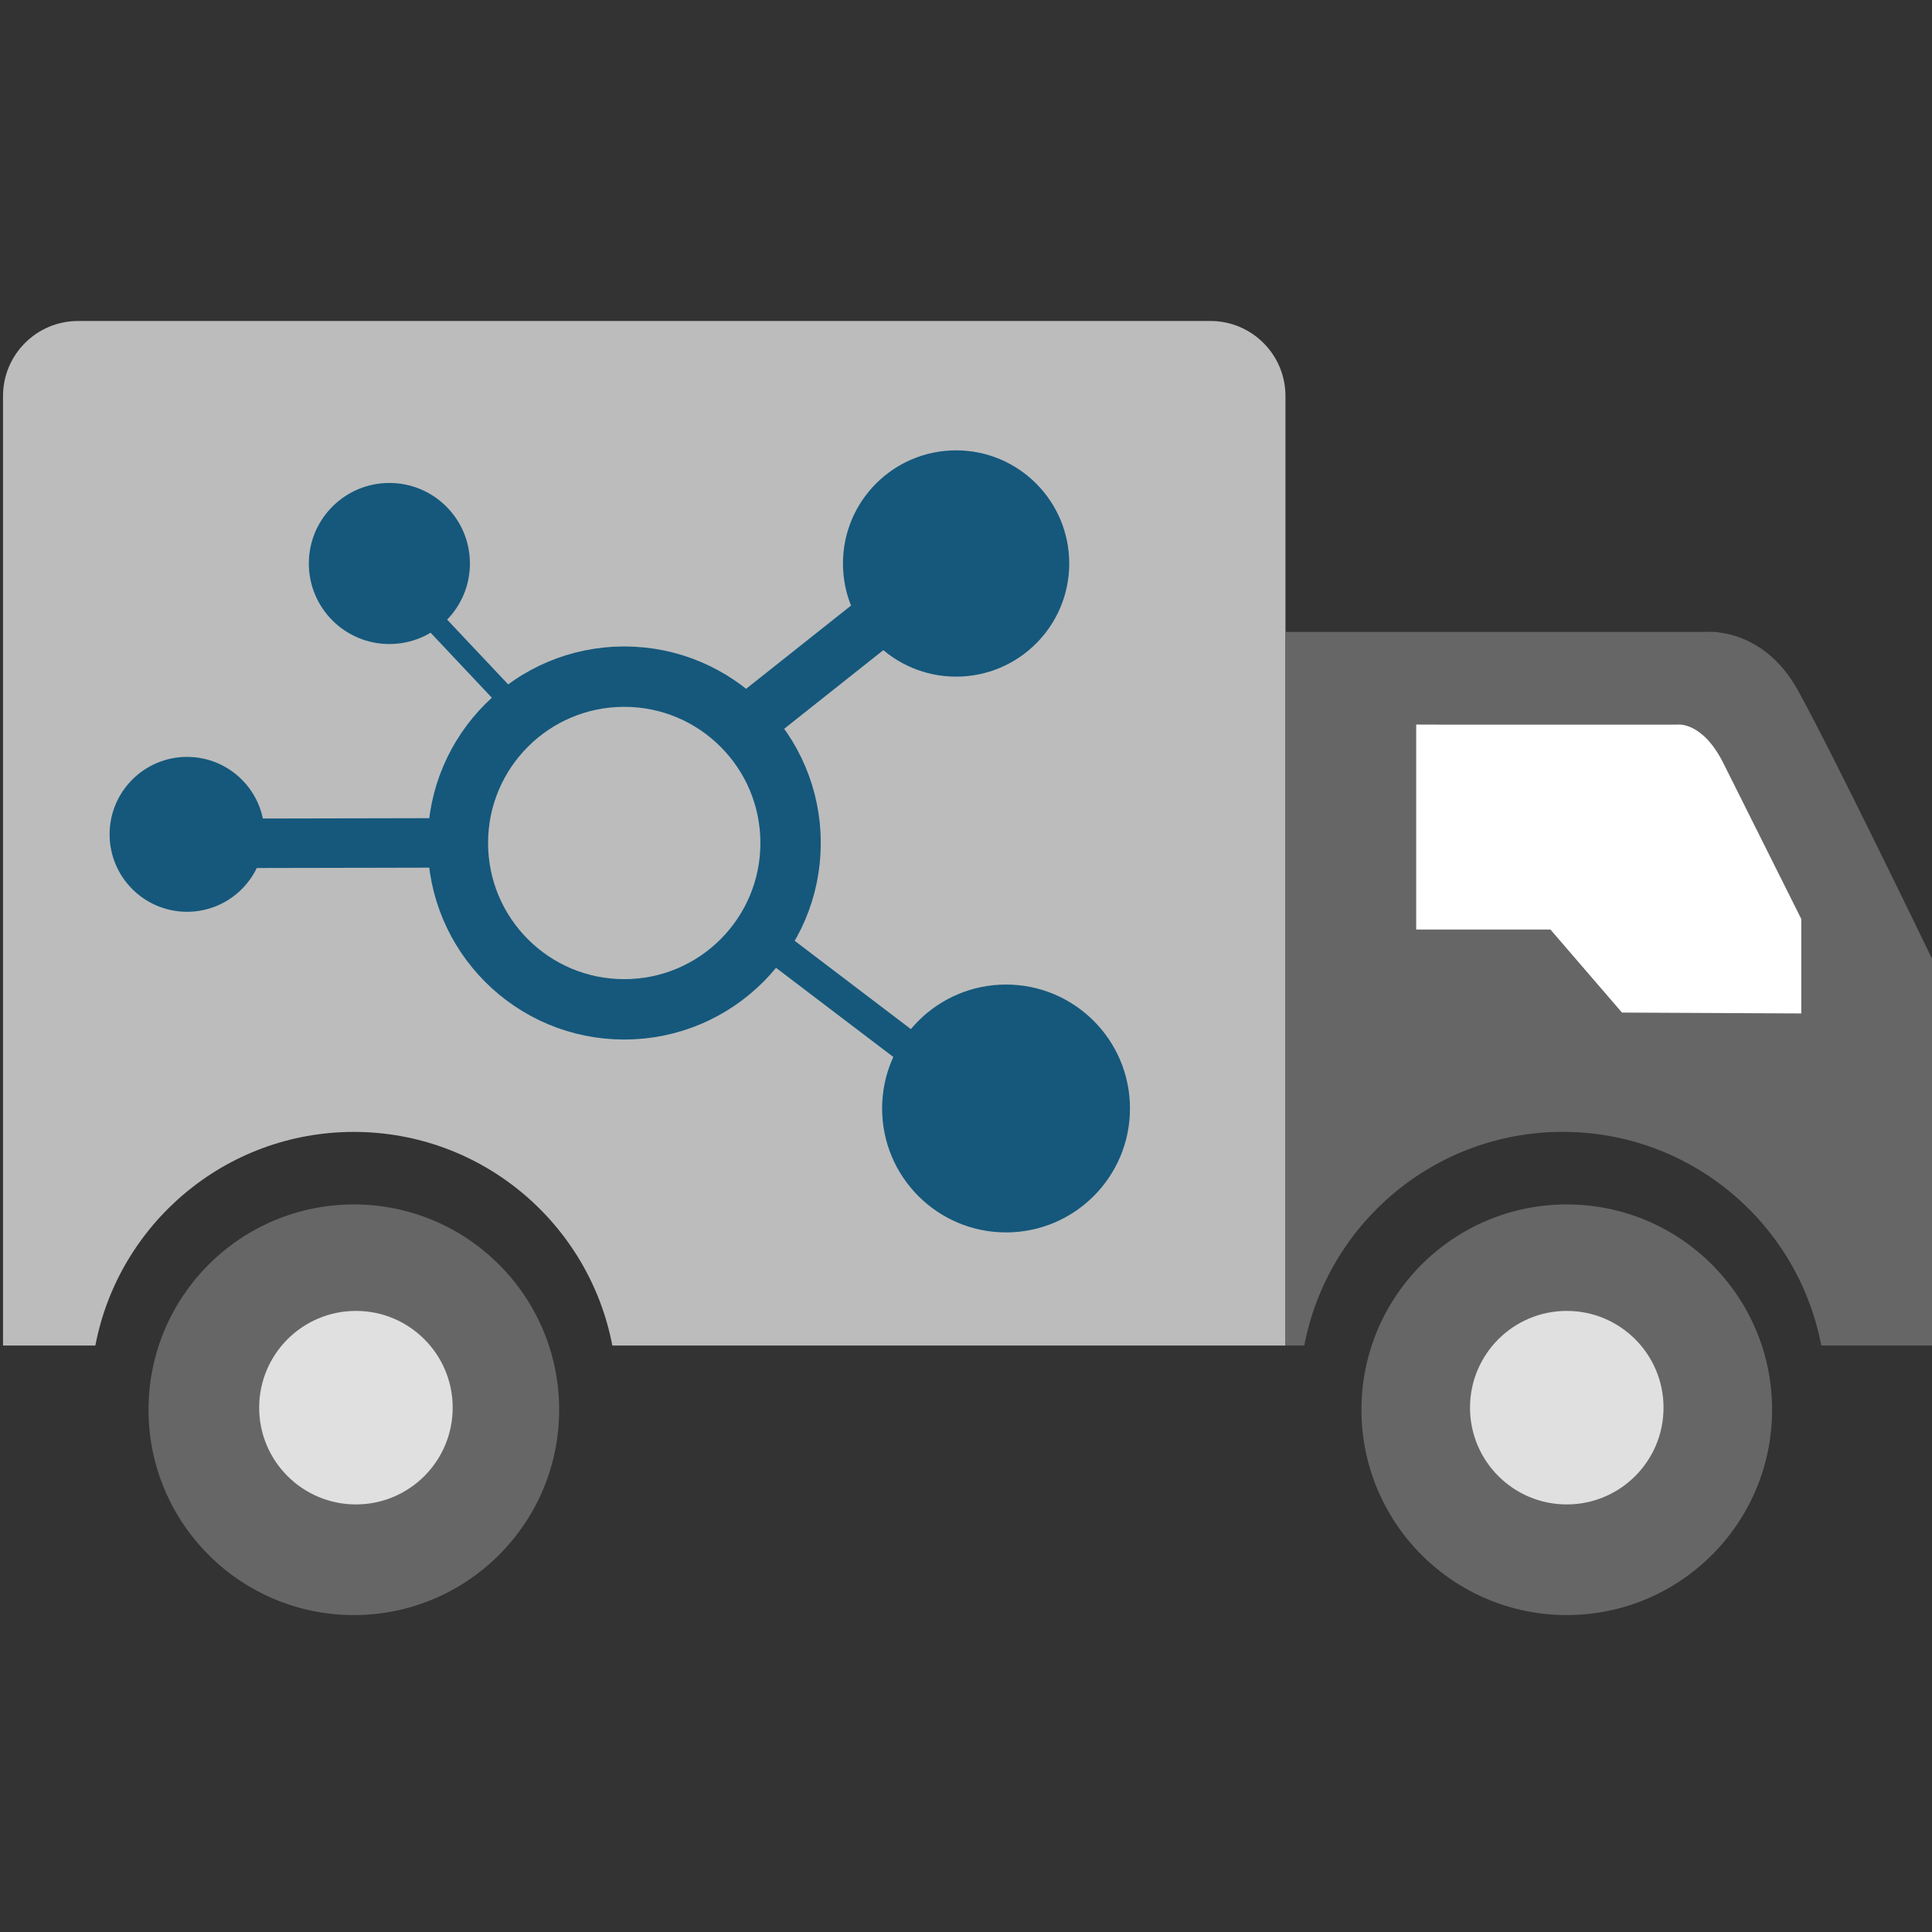 <?xml version="1.0" encoding="utf-8"?>
<!-- Generator: Adobe Illustrator 21.1.0, SVG Export Plug-In . SVG Version: 6.00 Build 0)  -->
<svg version="1.1" xmlns="http://www.w3.org/2000/svg" xmlns:xlink="http://www.w3.org/1999/xlink" x="0px" y="0px"
	 viewBox="0 0 48 48" style="enable-background:new 0 0 48 48;" xml:space="preserve">
<rect x="0" y="0" width="48" height="48" fill="#333333" stroke="none"/>
<style type="text/css">
	.st0{fill:#E0E0E0;}
	.st1{fill:#262626;}
	.st2{fill:#4F5B94;}
	.st3{fill:#15587C;}
	.st4{fill:none;}
	.st5{fill:#BCBCBC;}
	.st6{fill:#FFFFFF;}
	.st7{fill:#D34231;}
	.st8{fill:#666666;}
	.st9{fill:#EDA72B;}
	.st10{fill:#25323C;}
	.st11{fill:#336792;}
	.st12{fill:#32415B;}
	.st13{fill:#84B556;}
	.st14{fill:#6A9638;}
	.st15{fill:#189BD8;}
	.st16{fill:#BA342A;}
	.st17{fill:#FF6C2C;}
	.st18{fill:#8892BF;}
	.st19{fill:#FFFFFF;stroke:#FFFFFF;stroke-width:0.25;stroke-miterlimit:10;}
	.st20{fill:#FFFFFF;stroke:#FFFFFF;stroke-miterlimit:10;}
	.st21{fill:#FF6A1A;}
	.st22{fill:#00AA17;}
	.st23{fill:#FA741D;}
	.st24{fill:none;stroke:#15587C;stroke-miterlimit:10;}
	.st25{fill:none;stroke:#15587C;stroke-width:1.5;stroke-miterlimit:10;}
	.st26{fill:none;stroke:#BA342A;stroke-width:5;stroke-miterlimit:10;}
	.st27{fill:#000004;}
	.st28{fill:#000004;stroke:#FFFFFF;stroke-width:0.5;stroke-miterlimit:10;}
	.st29{fill:#017F00;}
	.st30{fill:none;stroke:#BCBCBC;stroke-miterlimit:10;}
	.st31{fill:#39FF2A;}
	.st32{fill:#FF00B3;}
	.st33{fill:#4DFF00;}
	.st34{fill:#FFFFFF;stroke:#FFFFFF;stroke-width:1.5;stroke-miterlimit:10;}
	.st35{fill:#FFFFFF;stroke:#FFFFFF;stroke-width:0.5;stroke-miterlimit:10;}
	.st36{fill:#FFFFFF;stroke:#BCBCBC;stroke-miterlimit:10;}
</style>
<g id="Layer_1">
	<g>
		<line class="st24" x1="5.749" y1="23.38" x2="12.18" y2="21.456"/>
		<g>
			<path class="st5" d="M31.937,15.699v-3.774V9.84c0-1.03-0.835-1.865-1.865-1.865H1.94c-1.03,0-1.865,0.835-1.865,1.865v2.085
				v15.69v5.815h2.294c0.576-3.023,3.231-5.308,6.422-5.308c3.19,0,5.846,2.285,6.422,5.308h16.725v-5.815V15.699z"/>
			<path class="st8" d="M48,23.818c0,0-2.458-5.091-3.335-6.673c-0.878-1.582-2.282-1.446-2.282-1.446H31.937v11.915v5.815h0.468
				c0.576-3.023,3.231-5.308,6.422-5.308s5.846,2.285,6.422,5.308H48V23.818z"/>
			<circle class="st8" cx="38.926" cy="35.025" r="5.101"/>
			<circle class="st8" cx="8.791" cy="35.025" r="5.101"/>
			<circle class="st0" cx="8.843" cy="34.973" r="2.404"/>
			<circle class="st0" cx="38.926" cy="34.973" r="2.404"/>
			<path class="st6" d="M35.843,18.003h5.837c0,0,0.614-0.088,1.141,0.966c0.527,1.053,1.931,3.862,1.931,3.862v2.348l-4.455-0.022
				l-1.777-2.063h-3.335v-5.093L35.843,18.003z"/>
		</g>
		<circle class="st25" cx="15.509" cy="20.944" r="4.133"/>
		<circle class="st3" cx="24.995" cy="27.54" r="3.079"/>
		<circle class="st3" cx="9.674" cy="14" r="2.001"/>
		<circle class="st3" cx="4.647" cy="20.729" r="1.924"/>
		<circle class="st3" cx="23.754" cy="14" r="2.811"/>
		
			<rect x="17.951" y="25.314" transform="matrix(0.796 0.605 -0.605 0.796 20.07 -8.168)" class="st3" width="8.427" height="0.815"/>
		
			<rect x="8.496" y="15.601" transform="matrix(0.686 0.728 -0.728 0.686 15.06 -3.168)" class="st3" width="5.408" height="0.522"/>
		
			<rect x="17.574" y="15.392" transform="matrix(0.783 -0.621 0.621 0.783 -5.451 16.505)" class="st3" width="6.772" height="1.367"/>
		<rect x="5.868" y="20.33" transform="matrix(1 -0.002 0.002 1 -0.044 0.019)" class="st3" width="5.821" height="1.229"/>
	</g>
</g>
<g id="remote_x5F_mysql">
</g>
<g id="addon_x5F_domains">
</g>
<g id="mysql_x5F_database_x5F_wizard">
</g>
<g id="multiphp_x5F_ini_x5F_editor">
</g>
</svg>
